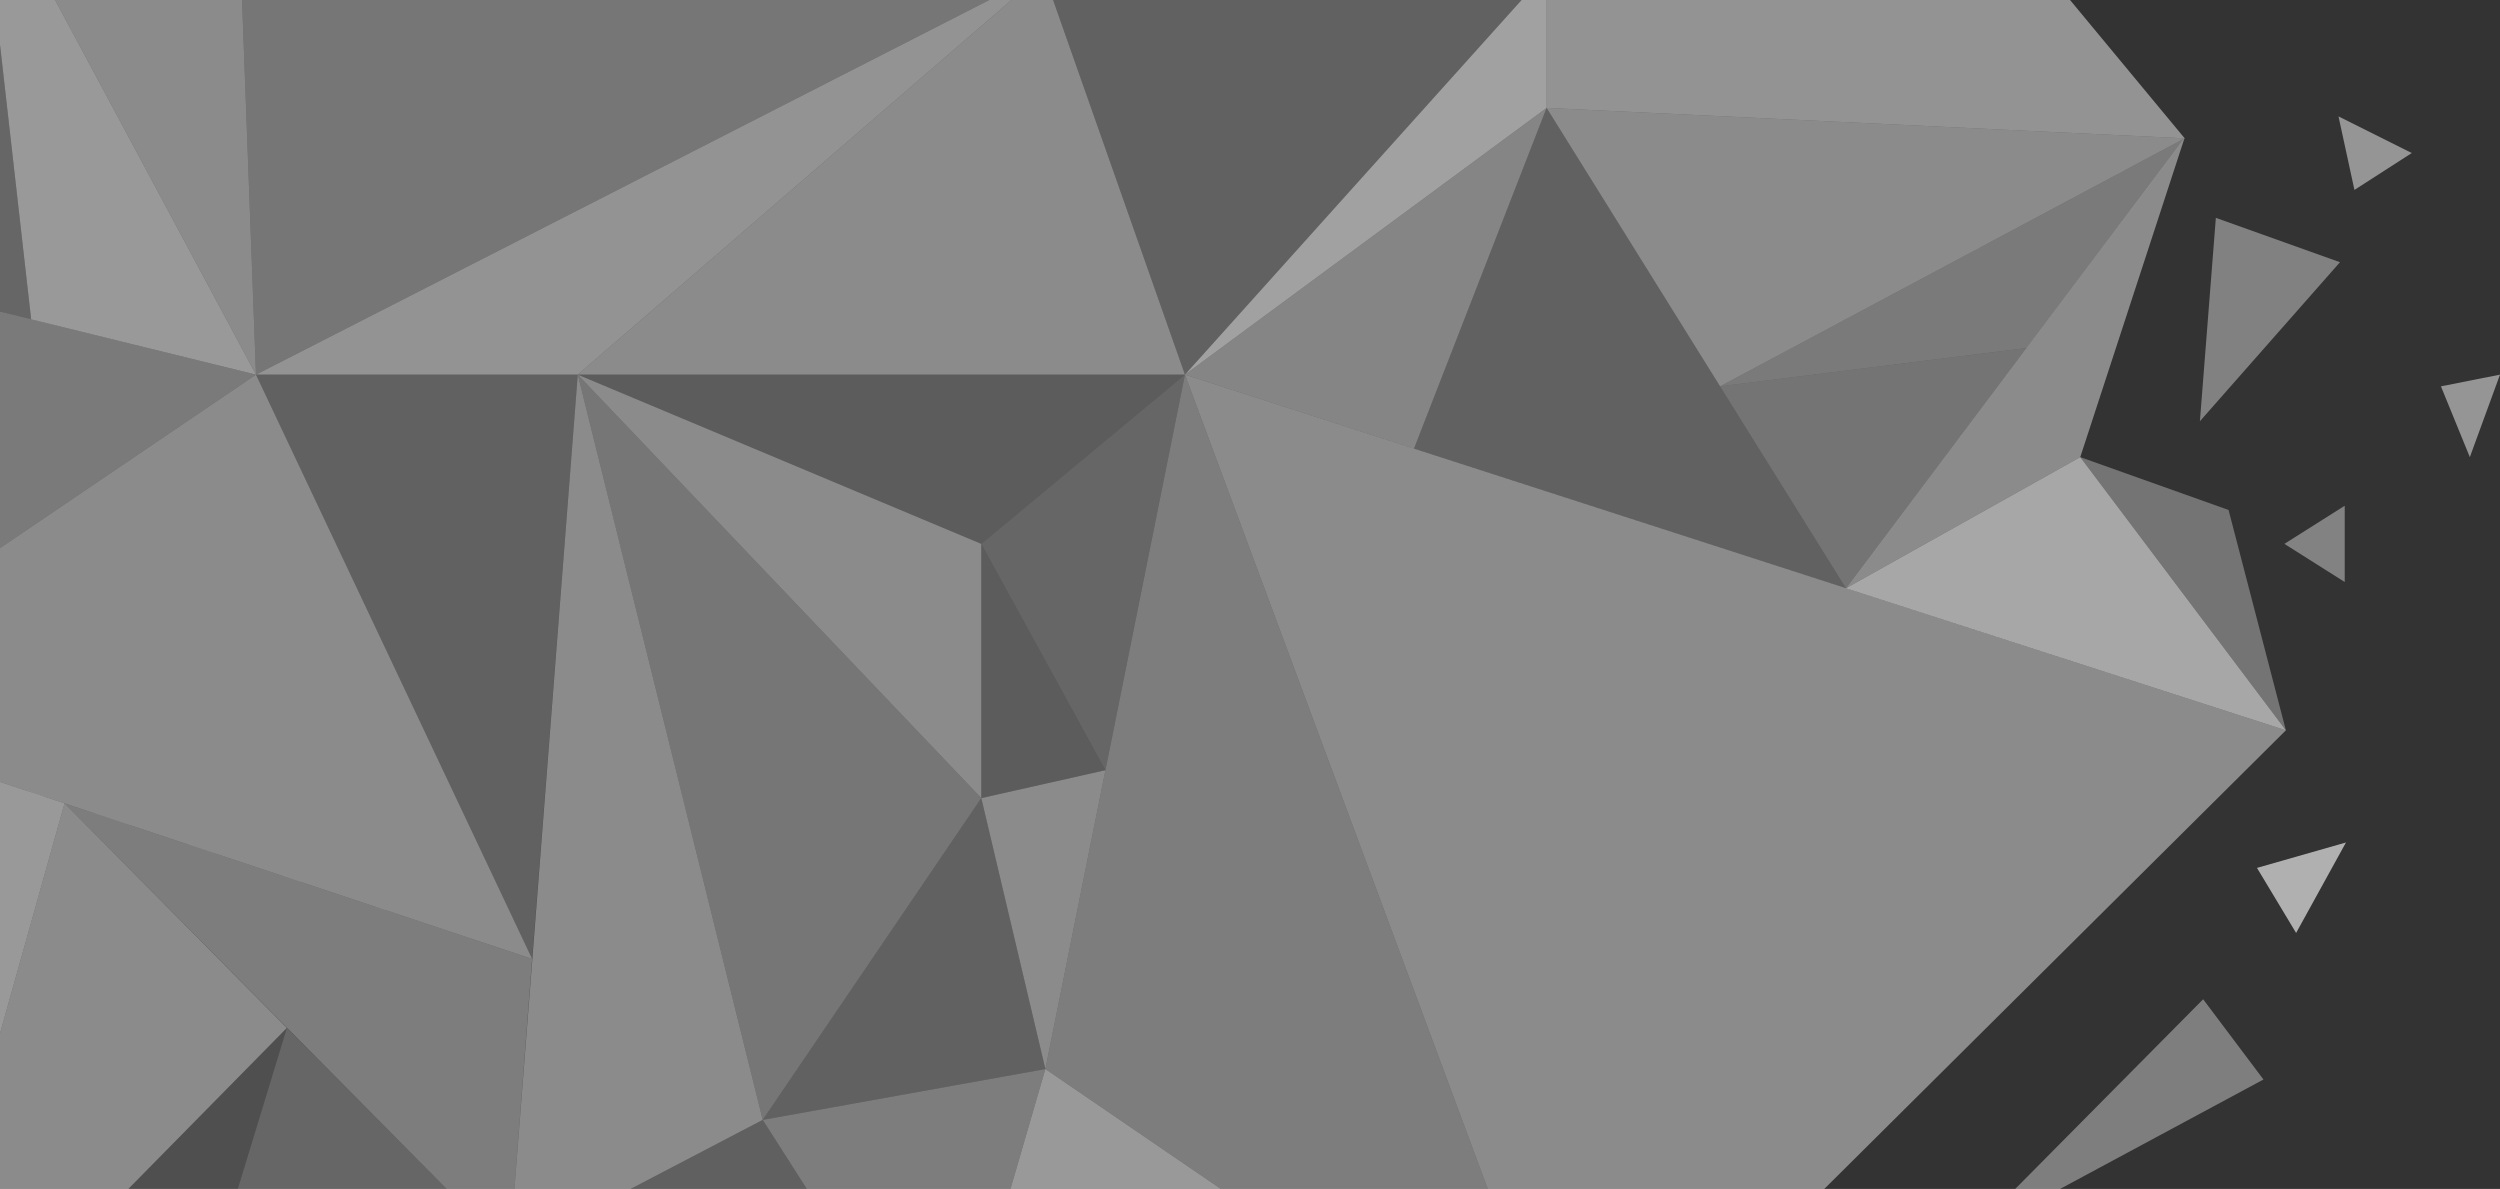 <svg id="Layer_1" xmlns="http://www.w3.org/2000/svg" viewBox="0 0 1003 477" width="1003px" height="477px"><rect x="0" y="0" width="1003" height="477" fill="#333333" stroke="none"/><style>.st0{opacity:.43;fill:#fff;enable-background:new}.st1{opacity:.57}.st1,.st2,.st3,.st4,.st5,.st6,.st7{fill:#fff;enable-background:new}.st2{opacity:.32}.st3{opacity:.23}.st4{opacity:.35}.st5{opacity:.47}.st6{opacity:.4}.st7{opacity:.54}.st10,.st11,.st12,.st13,.st8,.st9{fill:#fff;enable-background:new}.st8{opacity:.36}.st9{opacity:.5}.st10{opacity:.2}.st11{opacity:.25}.st12{opacity:.22}.st13{opacity:.33}.st14{opacity:.14}.st14,.st15,.st16,.st17,.st18,.st19{fill:#fff;enable-background:new}.st15{opacity:.37}.st16{opacity:.61}.st17{opacity:.39}.st18{opacity:.38}.st19{opacity:.48}</style><title>fractured texture copy</title><path class="st0" d="M917.1 293L475.4 150.3 596.9 477h135z"/><path id="Fill-3" class="st1" d="M917.1 293l-82.5-109.6-94 52.6z"/><path id="Fill-5" class="st0" d="M740.6 236L876.4 55.5l-41.8 127.9z"/><path id="Fill-7" class="st2" d="M834.6 183.4l59.5 21.2 23 88.4z"/><path id="Fill-9" class="st3" d="M740.6 236l-173.3-56 53.2-136.7z"/><path id="Fill-11" class="st2" d="M813.2 139.6L740.6 236l-50.5-81z"/><path id="Fill-13" class="st4" d="M690.1 155l123.1-15.4 63.3-84.1z"/><path id="Fill-15" class="st0" d="M876.5 55.5l-256-12.2L690.1 155z"/><path class="st5" d="M830.5 0h-210v43.3l256 12.2z"/><path id="Fill-19" class="st6" d="M620.5 43.3l-145.1 107 91.9 29.7z"/><path class="st7" d="M620.5 0h-10L475.4 150.3l145.1-107z"/><path class="st8" d="M475.4 150.3l-56 278.6 70.4 48.1h107.1z"/><path class="st9" d="M405.4 477h84.4l-70.4-48.1z"/><path class="st8" d="M419.4 428.9L306 449.3l17.7 27.7h81.7z"/><path id="Fill-29" class="st0" d="M419.4 428.9l-25.7-108.7 49.8-11.2z"/><path id="Fill-31" class="st10" d="M393.7 320.2v-102l49.8 90.8z"/><path id="Fill-33" class="st11" d="M393.7 218.2l81.7-67.9L443.5 309z"/><path class="st3" d="M475.4 150.3L610.6 0H422.5z"/><path id="Fill-37" class="st10" d="M475.4 150.3H231.8l161.9 67.9z"/><path id="Fill-39" class="st0" d="M393.7 320.2L231.8 150.3l161.9 67.9z"/><path id="Fill-41" class="st3" d="M393.7 320.2L306 449.3l113.4-20.4z"/><path class="st12" d="M253 477h70.7L306 449.3z"/><path id="Fill-45" class="st13" d="M306 449.3l-74.2-299 161.9 169.9z"/><path class="st0" d="M422.5 0h-16.7l-174 150.3h243.6zM253 477l53-27.7-74.2-299L206.4 477z"/><path id="Fill-51" class="st3" d="M231.8 150.3H102.7l110.8 234.4z"/><path class="st5" d="M405.8 0h-8.9L102.7 150.3h129.1z"/><path class="st0" d="M0 313.7l213.5 71-110.8-234.4L0 219.9z"/><path class="st4" d="M0 219.9l102.7-69.6L0 125z"/><path class="st8" d="M213.5 384.7L25.9 322.3 179.2 477h27.2z"/><path class="st0" d="M0 477h51.5l63.6-64.6-89.2-90.1L0 414.6z"/><path class="st11" d="M95.4 477h83.8l-64.1-64.6z"/><path class="st14" d="M95.4 477l19.7-64.6L51.5 477z"/><path class="st9" d="M0 313.7v100.9l25.9-92.3z"/><path class="st0" d="M102.7 150.3L97.1 0h-75z"/><path class="st9" d="M0 17.9l12.5 110.2 90.2 22.2L22.1 0H0z"/><path class="st11" d="M0 125l12.5 3.1L0 17.9z"/><path class="st13" d="M102.7 150.3L396.9 0H97.1z"/><path class="st15" d="M826.5 477l81.6-43.9-24.2-32.2-75.4 76.1z"/><path id="Fill-84" class="st16" d="M905.5 348.2l15.7 26.1 20-36.3z"/><path id="Fill-86" class="st17" d="M916.5 218.2l24.2 15.3v-30.6z"/><path id="Fill-88" class="st18" d="M882.6 169l56.2-63.8L889 87.4z"/><path id="Fill-90" class="st19" d="M990.9 183.4L979.3 155l23.7-4.7z"/><path id="Fill-93" class="st19" d="M944.6 76.2l-6.4-29.5 29.4 14.7z"/></svg>
